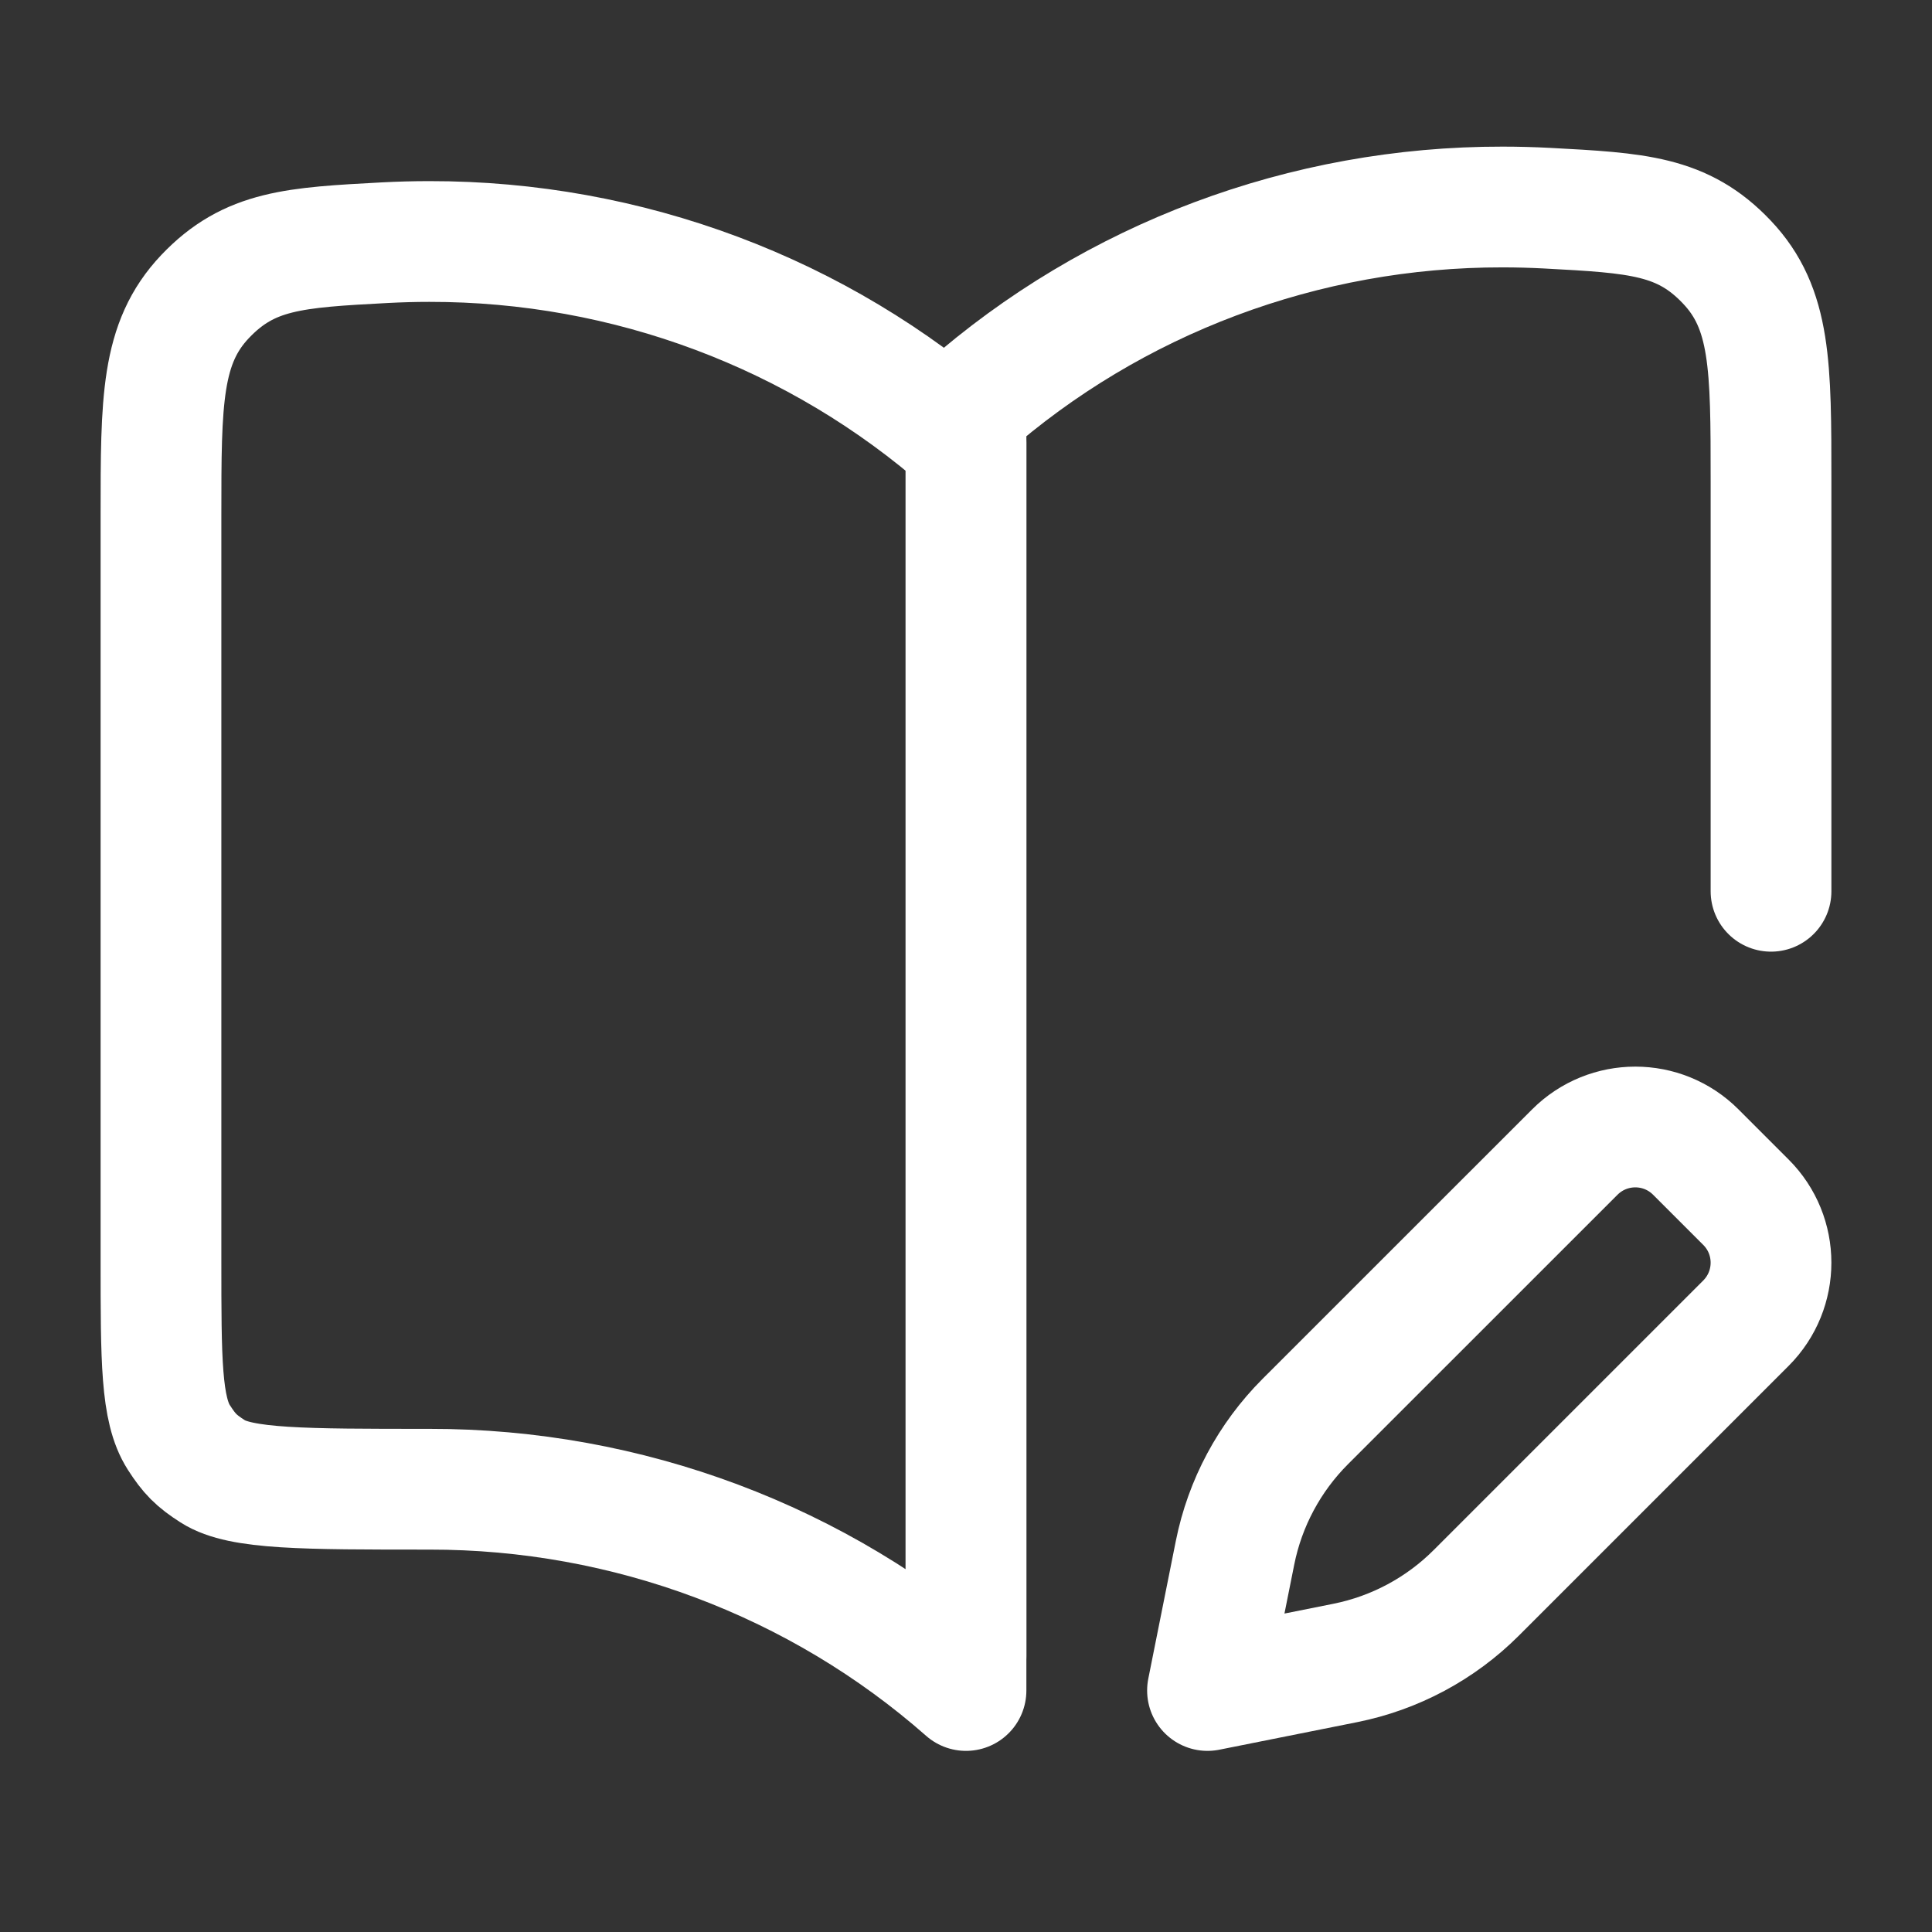 <svg width="28" height="28" viewBox="0 0 28 28" fill="none" xmlns="http://www.w3.org/2000/svg">
<rect x="0" y="0" width="28" height="28" fill="#333333" stroke="none"/>
<path d="M6.222 3.5C9.093 3.496 11.863 4.535 14 6.417V24.5C11.863 22.618 9.093 21.579 6.222 21.583C4.4 21.583 3.489 21.583 3.086 21.326C2.844 21.171 2.746 21.072 2.591 20.831C2.333 20.428 2.333 19.71 2.333 18.273V7.47C2.333 5.805 2.333 4.972 2.973 4.297C3.614 3.622 4.269 3.587 5.58 3.517C5.792 3.506 6.007 3.5 6.222 3.5Z" stroke="white" stroke-width="1.75" stroke-linecap="round" stroke-linejoin="round"/>
<path d="M14 24V5.917C16.137 4.035 18.907 2.996 21.778 3C21.993 3 22.207 3.006 22.42 3.017C23.731 3.087 24.386 3.122 25.026 3.797C25.667 4.472 25.667 5.305 25.667 6.97V12.917" stroke="white" stroke-width="1.75" stroke-linecap="round" stroke-linejoin="round"/>
<path d="M25.303 17.423L24.577 16.697C24.093 16.212 23.308 16.212 22.823 16.697L18.916 20.603C18.397 21.123 18.043 21.784 17.899 22.504L17.5 24.5L19.496 24.101C20.216 23.957 20.877 23.603 21.396 23.084L25.303 19.177C25.788 18.692 25.788 17.907 25.303 17.423Z" stroke="white" stroke-width="1.75" stroke-linecap="round" stroke-linejoin="round"/>
</svg>
